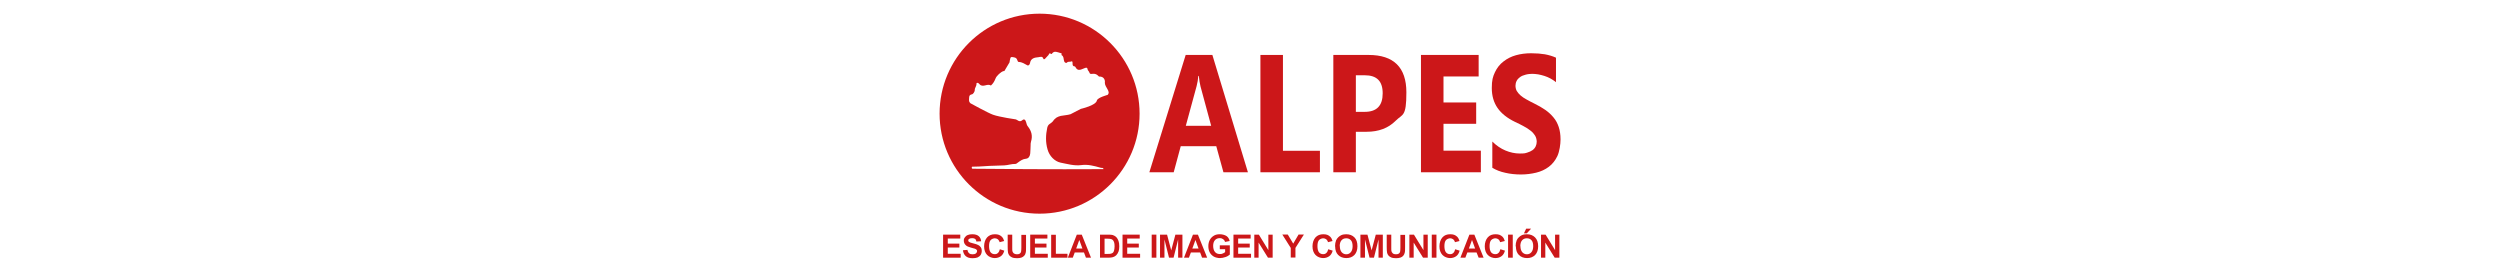 <?xml version="1.0" encoding="UTF-8"?>
<svg id="Capa_1" xmlns="http://www.w3.org/2000/svg" version="1.1" viewBox="0 0 1920 208.7">
  <!-- Generator: Adobe Illustrator 29.3.1, SVG Export Plug-In . SVG Version: 2.1.0 Build 151)  -->
  <defs>
    <style>
      .st0, .st1 {
        fill: #cc1719;
      }

      .st1 {
        fill-rule: evenodd;
      }
    </style>
  </defs>
  <path class="st1" d="M798.4,10.5c-42.4,0-76.8,34.4-76.8,76.8s34.4,76.8,76.8,76.8,76.8-34.4,76.8-76.8-34.4-76.8-76.8-76.8ZM850.9,72.8s-8,2.1-8.5,4.4c-.7,3.8-12.3,6.4-12.3,6.4l-7.9,4.1c-2.6.8-5.1.8-7.5,1.3-1.2.3-2.3.7-3.3,1.3-1,.7-2,1.6-2.8,2.9-.8.8-1.6,1.5-2.6,2.1-.9.6-1.4,1.6-1.7,2.7-1.2,5.6-1.4,11.1.2,16.7,1.4,5.1,5.4,9.2,10,10.2,5.2,1,10.5,2.6,15.8,1.9,5.3-.7,10,.6,14.9,2,1.7.5,1.9-.4,2.3,1.1h-2.7c-18.2,0-36.3.2-54.5,0-14-.2-28.1-.1-42.1-.3-.3,0-.6,0-.9,0-.6,0-1-.1-1-.9,0-.9.6-.7,1.1-.7,3.1-.1,6.2-.1,9.3-.4,4.9-.4,9.8-.3,14.6-.6,2.8-.1,5.6-1.2,8.5-1.1.6,0,1.4-.6,2-1.1,1.9-1.4,3.7-2.7,6.2-2.9,2-.2,3-2,3.2-4,.2-2.1.2-4.1.3-6.2,0-1,0-2,.3-2.9,1.4-4.4.4-8.2-2.4-11.7-.8-.9-1-2.1-1.3-3.1-.5-1.8-1.4-3.1-3.1-1.6-2.1,1.8-3.8-.5-4.8-.7,0,0-12.6-1.8-17.6-3.6-3.7-1.3-17.3-8.8-17.3-8.8-.7-.7-1.2-1.4-1.1-2.8.2-2.1-.3-3.6,2.4-4.1.5,0,2.1-1.9,2-3.3,0-1.8,1.5-3,1.3-4.8,0-.7.7-.9,1.4-.5.4.2.7.6,1,.9,2.6,2.9,6-.9,8.7,1,1.7-1.5,2.8-3.4,3.6-5.5.7-1.9,4.1-5.1,6.1-5.6.3,0,.7,0,.8-.3,1.3-2.1,2.6-4.3,3.8-6.4.2-.4,0-.9.2-1.3.3-1.1.3-3,1.7-2.8,1.4.2,3.4.2,4,2.2.2.7.6,1.6,1.2,1.6,2.5,0,4.4,1.4,6.5,2.5,1,.6,1.9-.5,2.1-1.5.6-4,3.6-4.4,6.7-4.7,1.4-.2,2.9-.9,3.6,1.2.2.7.9.4,1.3,0,.9-.9,1.8-1.9,2.6-2.8.5-.6.6-2.2,2-.8,0,0,.5,0,.6-.2,1.9-2.7,4.2-1.2,6.5-.6.9.2,1.5.4.8,1.5,2.2,1.1,1.5,3.5,2.3,5.2.4.8,1.6,1.2,2,.7,1-1.2,2.2-.3,3.3-.9.9-.5,1,.5,1,1.2,0,1.3,0,2.5,1.7,2.6.1,0,.3.2.4.3,2,4.2,4.9,1.7,7.5.9.9-.3,1.8-.4,1.9.8.1,1.1,1.1,1.7,1.3,2.4.5,1.7,1.4,1.4,2.6,1.3,1.5-.2,3,.2,4.2,1.4.2.3.6.7.9.7,1.8-.1,2.9.6,3.6,1.5.7,1,.9,2.2.7,3.3.1,3.6,4.7,6.6,2.2,9.2h0Z"/>
  <g>
    <path class="st0" d="M724.3,197.9v-17.7h13.2v3h-9.6v3.9h8.9v3h-8.9v4.8h9.9v3h-13.5Z"/>
    <path class="st0" d="M739.5,192.2l3.5-.3c.2,1.2.6,2,1.3,2.6s1.5.8,2.6.8,2-.2,2.6-.7c.6-.5.9-1.1.9-1.7s-.1-.8-.4-1.1c-.2-.3-.7-.6-1.3-.8-.4-.1-1.4-.4-2.9-.8-1.9-.5-3.3-1.1-4-1.8-1.1-1-1.6-2.2-1.6-3.6s.3-1.8.8-2.5,1.2-1.4,2.2-1.8c1-.4,2.1-.6,3.5-.6,2.2,0,3.9.5,5,1.5,1.1,1,1.7,2.3,1.8,3.9l-3.6.2c-.2-.9-.5-1.6-1-2-.5-.4-1.3-.6-2.3-.6s-1.8.2-2.4.6c-.4.3-.6.6-.6,1.1s.2.8.5,1.1c.5.4,1.5.8,3.3,1.2,1.7.4,3,.8,3.9,1.3.8.4,1.5,1,2,1.8.5.8.7,1.7.7,2.8s-.3,2-.8,2.9c-.6.9-1.4,1.5-2.4,2-1,.4-2.3.6-3.9.6-2.2,0-4-.5-5.2-1.6-1.2-1-1.9-2.6-2.2-4.5h0Z"/>
    <path class="st0" d="M767.8,191.4l3.5,1.1c-.5,1.9-1.4,3.4-2.7,4.3s-2.8,1.4-4.7,1.4-4.3-.8-5.8-2.4-2.3-3.8-2.3-6.6.8-5.2,2.3-6.9c1.5-1.6,3.5-2.4,6-2.4s3.9.6,5.3,1.9c.8.8,1.4,1.9,1.8,3.3l-3.5.9c-.2-.9-.7-1.6-1.3-2.2-.7-.5-1.5-.8-2.4-.8s-2.4.5-3.2,1.4c-.8.9-1.2,2.5-1.2,4.6s.4,3.8,1.2,4.8c.8.9,1.8,1.4,3.1,1.4s1.8-.3,2.5-.9,1.2-1.6,1.5-2.9h0Z"/>
    <path class="st0" d="M773.8,180.2h3.6v9.6c0,1.5,0,2.5.1,3,.2.7.5,1.3,1.1,1.8.6.4,1.4.7,2.4.7s1.8-.2,2.3-.6c.5-.4.8-.9.9-1.5s.2-1.6.2-3v-9.8h3.6v9.3c0,2.1,0,3.6-.3,4.5-.2.9-.5,1.6-1.1,2.2s-1.2,1.1-2.1,1.4-2,.5-3.4.5-3-.2-3.8-.6c-.9-.4-1.6-.9-2.1-1.5-.5-.6-.8-1.3-1-2-.2-1-.3-2.5-.3-4.5v-9.5h0Z"/>
    <path class="st0" d="M791.2,197.9v-17.7h13.2v3h-9.6v3.9h8.9v3h-8.9v4.8h9.9v3h-13.5Z"/>
    <path class="st0" d="M807.3,197.9v-17.6h3.6v14.6h8.9v3h-12.5,0Z"/>
    <path class="st0" d="M837.9,197.9h-3.9l-1.5-4h-7.1l-1.5,4h-3.8l6.9-17.7h3.8l7.1,17.7h0ZM831.3,190.9l-2.4-6.6-2.4,6.6h4.8,0Z"/>
    <path class="st0" d="M844.7,180.2h6.5c1.5,0,2.6.1,3.4.3,1,.3,1.9.9,2.7,1.6.7.8,1.3,1.7,1.7,2.9.4,1.1.6,2.5.6,4.2s-.2,2.7-.5,3.8c-.5,1.3-1.1,2.3-1.9,3.1-.6.6-1.5,1.1-2.5,1.4-.8.2-1.8.4-3.2.4h-6.7v-17.7h0ZM848.3,183.2v11.8h2.7c1,0,1.7,0,2.2-.2.6-.1,1.1-.4,1.5-.7.4-.4.7-.9.9-1.7.2-.8.4-1.9.4-3.2s-.1-2.4-.4-3.2-.6-1.3-1-1.7c-.4-.4-1-.7-1.7-.8-.5-.1-1.5-.2-2.9-.2h-1.6,0Z"/>
    <path class="st0" d="M862.1,197.9v-17.7h13.2v3h-9.6v3.9h8.9v3h-8.9v4.8h9.9v3h-13.5Z"/>
    <path class="st0" d="M884.5,197.9v-17.7h3.6v17.7h-3.6Z"/>
    <path class="st0" d="M890.9,197.9v-17.7h5.4l3.2,12.1,3.2-12.1h5.4v17.7h-3.3v-14l-3.5,14h-3.5l-3.5-14v14h-3.3,0Z"/>
    <path class="st0" d="M927.1,197.9h-3.9l-1.5-4h-7.1l-1.5,4h-3.8l6.9-17.7h3.8l7.1,17.7h0ZM920.5,190.9l-2.4-6.6-2.4,6.6h4.8Z"/>
    <path class="st0" d="M936.8,191.4v-3h7.7v7.1c-.8.7-1.8,1.4-3.3,1.9s-2.9.8-4.3.8-3.5-.4-4.8-1.2-2.4-1.9-3.1-3.3-1-3-1-4.7.4-3.5,1.2-4.9c.8-1.4,1.9-2.5,3.4-3.3,1.1-.6,2.5-.9,4.2-.9s3.9.5,5.2,1.4,2,2.2,2.4,3.8l-3.6.7c-.2-.9-.7-1.6-1.4-2.1s-1.5-.8-2.6-.8c-1.6,0-2.8.5-3.7,1.5s-1.4,2.5-1.4,4.4.5,3.7,1.4,4.7c.9,1.1,2.2,1.6,3.7,1.6s1.5-.1,2.2-.4c.8-.3,1.4-.6,1.9-1.1v-2.2h-4.1,0Z"/>
    <path class="st0" d="M947.3,197.9v-17.7h13.2v3h-9.6v3.9h8.9v3h-8.9v4.8h9.9v3h-13.5Z"/>
    <path class="st0" d="M963.3,197.9v-17.7h3.5l7.3,11.9v-11.9h3.3v17.7h-3.6l-7.2-11.6v11.6h-3.3Z"/>
    <path class="st0" d="M991.3,197.9v-7.5l-6.5-10.3h4.2l4.2,7,4.1-7h4.1l-6.5,10.3v7.4h-3.6,0Z"/>
    <path class="st0" d="M1020,191.4l3.5,1.1c-.5,1.9-1.4,3.4-2.7,4.3s-2.8,1.4-4.7,1.4-4.3-.8-5.8-2.4-2.3-3.8-2.3-6.6.8-5.2,2.3-6.9c1.5-1.6,3.5-2.4,6-2.4s3.9.6,5.3,1.9c.8.8,1.4,1.9,1.8,3.3l-3.5.9c-.2-.9-.7-1.6-1.3-2.2-.7-.5-1.5-.8-2.4-.8s-2.4.5-3.2,1.4c-.8.9-1.2,2.5-1.2,4.6s.4,3.8,1.2,4.8c.8.9,1.8,1.4,3.1,1.4s1.8-.3,2.5-.9,1.2-1.6,1.5-2.9h0Z"/>
    <path class="st0" d="M1025.3,189.2c0-1.8.3-3.3.8-4.6.4-.9,1-1.7,1.7-2.4.7-.7,1.5-1.2,2.3-1.6,1.1-.5,2.4-.7,3.8-.7,2.6,0,4.7.8,6.3,2.4,1.6,1.6,2.3,3.9,2.3,6.8s-.8,5.1-2.3,6.7c-1.6,1.6-3.6,2.4-6.2,2.4s-4.7-.8-6.3-2.4c-1.6-1.6-2.3-3.8-2.3-6.6h0ZM1029,189.1c0,2,.5,3.5,1.4,4.6.9,1,2.1,1.6,3.5,1.6s2.6-.5,3.5-1.6c.9-1,1.4-2.6,1.4-4.6s-.4-3.6-1.3-4.6c-.9-1-2.1-1.5-3.6-1.5s-2.7.5-3.6,1.5c-.9,1-1.4,2.5-1.4,4.6h0Z"/>
    <path class="st0" d="M1044.8,197.9v-17.7h5.4l3.2,12.1,3.2-12.1h5.4v17.7h-3.3v-14l-3.5,14h-3.4l-3.5-14v14h-3.3,0Z"/>
    <path class="st0" d="M1064.9,180.2h3.6v9.6c0,1.5,0,2.5.1,3,.2.7.5,1.3,1.1,1.8s1.4.7,2.4.7,1.8-.2,2.3-.6c.5-.4.8-.9.9-1.5.1-.6.2-1.6.2-3v-9.8h3.6v9.3c0,2.1,0,3.6-.3,4.5-.2.9-.6,1.6-1.1,2.2-.5.6-1.2,1.1-2.1,1.4s-2,.5-3.4.5-3-.2-3.8-.6c-.9-.4-1.6-.9-2.1-1.5-.5-.6-.8-1.3-1-2-.2-1-.3-2.5-.3-4.5v-9.5h0Z"/>
    <path class="st0" d="M1082.4,197.9v-17.7h3.5l7.3,11.9v-11.9h3.3v17.7h-3.6l-7.2-11.6v11.6h-3.3Z"/>
    <path class="st0" d="M1099.6,197.9v-17.7h3.6v17.7h-3.6Z"/>
    <path class="st0" d="M1117.5,191.4l3.5,1.1c-.5,1.9-1.4,3.4-2.7,4.3s-2.8,1.4-4.7,1.4-4.3-.8-5.8-2.4-2.3-3.8-2.3-6.6.8-5.2,2.3-6.9,3.5-2.4,6-2.4,3.9.6,5.3,1.9c.8.8,1.4,1.9,1.8,3.3l-3.5.9c-.2-.9-.7-1.6-1.3-2.2-.7-.5-1.5-.8-2.4-.8s-2.4.5-3.2,1.4c-.8.9-1.2,2.5-1.2,4.6s.4,3.8,1.2,4.8c.8.9,1.8,1.4,3.1,1.4s1.8-.3,2.5-.9c.7-.6,1.2-1.6,1.5-2.9h0Z"/>
    <path class="st0" d="M1139.5,197.9h-3.9l-1.6-4h-7.1l-1.5,4h-3.8l6.9-17.7h3.8l7.1,17.7h0ZM1132.9,190.9l-2.4-6.6-2.4,6.6h4.8Z"/>
    <path class="st0" d="M1152.3,191.4l3.5,1.1c-.5,1.9-1.4,3.4-2.7,4.3-1.2.9-2.8,1.4-4.7,1.4s-4.3-.8-5.8-2.4c-1.5-1.6-2.3-3.8-2.3-6.6s.8-5.2,2.3-6.9,3.5-2.4,6-2.4,3.9.6,5.3,1.9c.8.8,1.4,1.9,1.8,3.3l-3.6.9c-.2-.9-.6-1.6-1.3-2.2-.7-.5-1.5-.8-2.4-.8s-2.4.5-3.2,1.4c-.8.9-1.2,2.5-1.2,4.6s.4,3.8,1.2,4.8c.8.9,1.8,1.4,3.1,1.4s1.8-.3,2.5-.9,1.2-1.6,1.5-2.9h0Z"/>
    <path class="st0" d="M1158.2,197.9v-17.7h3.6v17.7h-3.6Z"/>
    <path class="st0" d="M1164,189.2c0-1.8.3-3.3.8-4.6.4-.9.9-1.7,1.7-2.4.7-.7,1.5-1.2,2.3-1.6,1.1-.5,2.4-.7,3.8-.7,2.6,0,4.7.8,6.3,2.4,1.6,1.6,2.4,3.9,2.4,6.8s-.8,5.1-2.3,6.7c-1.6,1.6-3.6,2.4-6.2,2.4s-4.7-.8-6.3-2.4c-1.6-1.6-2.3-3.8-2.3-6.6h0ZM1167.7,189.1c0,2,.5,3.5,1.4,4.6.9,1,2.1,1.6,3.5,1.6s2.6-.5,3.5-1.6c.9-1,1.4-2.6,1.4-4.6s-.4-3.6-1.3-4.6c-.9-1-2.1-1.5-3.6-1.5s-2.7.5-3.6,1.5c-.9,1-1.4,2.5-1.4,4.6h0ZM1170.4,179.2l1.7-3.6h3.8l-3.3,3.6h-2.2Z"/>
    <path class="st0" d="M1183.5,197.9v-17.7h3.5l7.3,11.9v-11.9h3.3v17.7h-3.6l-7.2-11.6v11.6h-3.3Z"/>
  </g>
  <g>
    <path class="st0" d="M958.4,132.3h-18.8l-5.5-20h-27.3l-5.4,20h-18.7l27.9-90.1h20.5l27.3,90.1h0ZM930.2,96.7l-8.2-30.3c-.6-2.3-1-5-1.3-8.1h-.4c-.2,2.6-.6,5.2-1.3,7.8l-8.3,30.5h19.6Z"/>
    <path class="st0" d="M1013.7,132.3h-45.7V42.2h17.3v73.6h28.4v16.5h0Z"/>
    <path class="st0" d="M1041.3,101.3v31h-17.3V42.2h27.1c19.3,0,29,9.6,29,28.7s-2.8,16.4-8.3,21.9c-5.6,5.6-13,8.4-22.2,8.4h-8.2ZM1041.3,57.8v28.1h6.8c9.2,0,13.8-4.7,13.8-14.2s-4.6-13.9-13.8-13.9h-6.8Z"/>
    <path class="st0" d="M1137.3,132.3h-46V42.2h44.3v16.5h-27v20h25.1v16.4h-25.1v20.6h28.7v16.5h0Z"/>
    <path class="st0" d="M1146.1,128.8v-20.1c3.1,3.1,6.5,5.4,10.1,6.9s7.3,2.3,11,2.3,4.1-.2,5.7-.7c1.6-.5,3-1.1,4.1-1.9,1.1-.8,1.9-1.8,2.4-2.9s.8-2.3.8-3.6-.4-3.3-1.3-4.7-2-2.7-3.5-3.8c-1.5-1.2-3.2-2.3-5.3-3.4-2-1.1-4.2-2.2-6.6-3.3-6-2.9-10.5-6.5-13.4-10.7-2.9-4.2-4.4-9.3-4.4-15.3s.8-8.7,2.4-12.1c1.6-3.4,3.8-6.2,6.6-8.3,2.8-2.2,6-3.8,9.6-4.8,3.6-1,7.5-1.5,11.6-1.5s7.5.3,10.6.8c3.1.6,5.9,1.4,8.5,2.6v18.8c-1.3-1-2.7-2-4.2-2.8-1.5-.8-3.1-1.5-4.7-2-1.6-.5-3.2-.9-4.8-1.2-1.6-.2-3.1-.4-4.5-.4s-3.7.2-5.3.7c-1.6.4-3,1-4.1,1.8-1.1.8-2,1.7-2.6,2.9-.6,1.1-.9,2.4-.9,3.7s.3,2.9,1,4.1c.7,1.2,1.7,2.3,2.9,3.4,1.2,1.1,2.8,2.1,4.6,3.1s3.8,2.1,6.1,3.2c3.1,1.5,5.8,3.1,8.3,4.8,2.4,1.7,4.5,3.6,6.3,5.8,1.8,2.1,3.1,4.6,4,7.3.9,2.7,1.4,5.9,1.4,9.6s-.8,9.2-2.4,12.7c-1.6,3.4-3.8,6.2-6.6,8.3-2.8,2.1-6,3.6-9.7,4.5-3.7.9-7.6,1.4-11.7,1.4s-8.2-.4-12-1.3c-3.8-.8-7.1-2.1-9.9-3.8h0Z"/>
  </g>
</svg>
